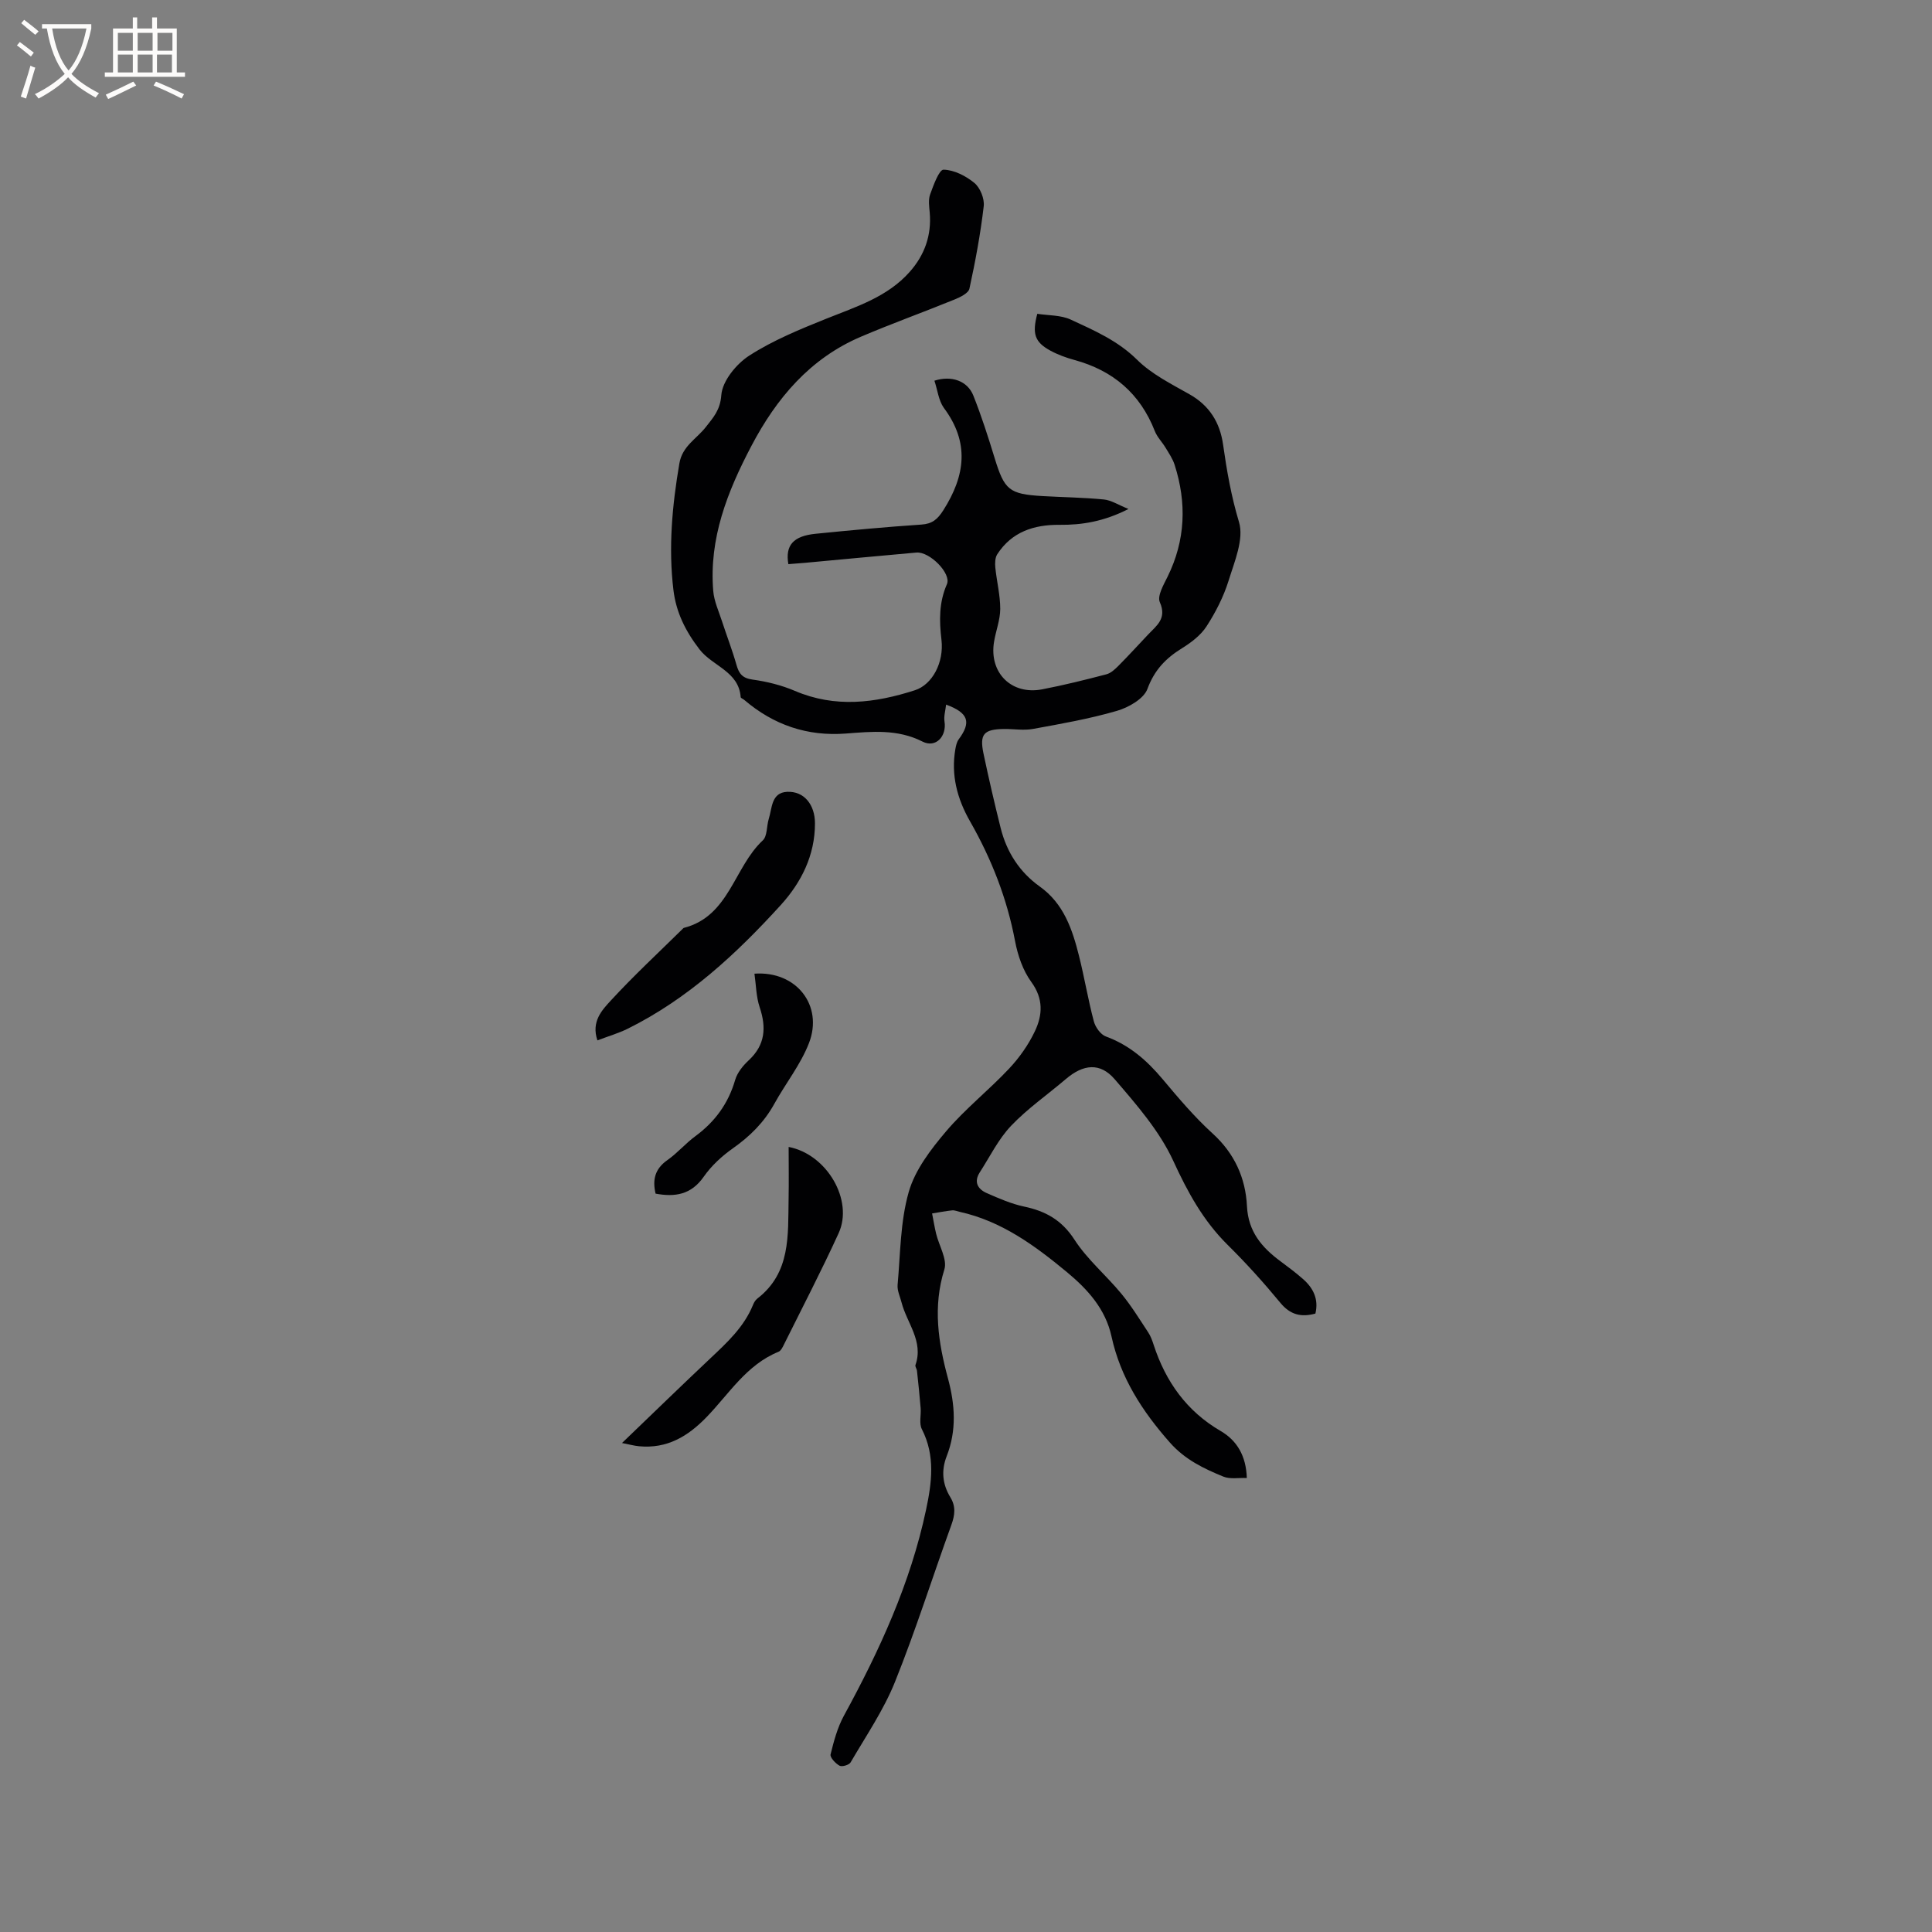 <svg enable-background="new 0 0 400 400" viewBox="0 0 400 400" xmlns="http://www.w3.org/2000/svg"><rect x="0" y="0" width="400" height="400" fill="#808080" stroke="none"/><g fill="#010103"><path d="m193.46 78.82c3.51-1.13 6.84.01 8.06 3.08 1.68 4.22 3.07 8.56 4.4 12.91 2.04 6.65 2.98 7.49 9.94 7.9 4.22.24 8.46.29 12.67.7 1.54.15 3 1.12 5.11 1.97-5.03 2.56-9.56 3.33-14.28 3.28-5.27-.05-9.87 1.44-12.88 6.08-.47.72-.5 1.86-.41 2.77.29 2.86 1.02 5.71 1.02 8.56-.01 2.28-.92 4.55-1.29 6.85-1.04 6.38 3.62 11.02 9.97 9.8 4.47-.86 8.89-1.96 13.29-3.11.94-.24 1.8-1.06 2.52-1.78 2.09-2.11 4.09-4.3 6.13-6.46 1.76-1.86 3.92-3.3 2.42-6.69-.57-1.29.78-3.61 1.61-5.29 3.71-7.54 3.98-15.27 1.45-23.16-.4-1.25-1.18-2.39-1.87-3.53-.7-1.17-1.73-2.19-2.22-3.43-3.04-7.78-8.65-12.56-16.65-14.74-1.72-.47-3.45-1.1-5.01-1.95-3.19-1.75-3.79-3.45-2.68-7.61 2.29.36 4.87.24 6.95 1.21 4.84 2.24 9.72 4.35 13.72 8.31 3.01 2.98 7.06 5 10.82 7.13 4.16 2.34 6.32 5.86 6.97 10.39.77 5.43 1.69 10.73 3.3 16.07 1.07 3.54-.94 8.21-2.17 12.19-1.03 3.3-2.67 6.5-4.55 9.41-1.19 1.84-3.16 3.34-5.08 4.53-3.35 2.07-5.71 4.5-7.16 8.43-.76 2.05-3.91 3.84-6.33 4.54-5.68 1.65-11.55 2.68-17.38 3.74-1.94.35-4-.02-6.01.01-4.16.06-5.06 1.06-4.22 5.08 1.09 5.17 2.28 10.32 3.56 15.44 1.25 4.98 3.91 9.11 8.11 12.11 4.93 3.52 6.71 8.8 8.09 14.28 1.14 4.52 1.89 9.13 3.09 13.63.32 1.21 1.4 2.72 2.49 3.12 4.86 1.78 8.49 4.95 11.75 8.84 3.27 3.9 6.58 7.82 10.33 11.23 4.55 4.13 6.84 9.22 7.13 15.06.26 5.26 3.05 8.53 6.91 11.39 1.62 1.2 3.23 2.41 4.74 3.74 2.1 1.86 3.22 4.14 2.52 7.11-2.93.8-5.19.28-7.26-2.23-3.44-4.17-7.07-8.2-10.91-11.99-5.05-5-8.27-10.89-11.24-17.36-2.85-6.21-7.61-11.66-12.14-16.93-3.04-3.54-6.53-3.1-10.1-.06-3.79 3.23-7.94 6.11-11.35 9.69-2.63 2.76-4.38 6.37-6.48 9.63-1.31 2.02-.41 3.51 1.48 4.33 2.5 1.09 5.05 2.21 7.7 2.77 4.45.94 7.79 2.79 10.41 6.84 2.66 4.12 6.59 7.4 9.74 11.23 2.05 2.49 3.75 5.27 5.53 7.97.52.78.85 1.71 1.14 2.61 2.49 7.6 6.81 13.7 13.87 17.82 3.35 1.95 5.27 5.12 5.41 9.73-1.69-.08-3.47.28-4.87-.3-4.07-1.67-7.92-3.5-11.06-7.05-5.72-6.48-10.22-13.42-12.08-21.94-1.24-5.7-4.92-9.76-9.22-13.33-6.64-5.5-13.54-10.57-22.21-12.49-.52-.11-1.05-.36-1.55-.31-1.4.15-2.78.42-4.17.64.27 1.39.5 2.8.83 4.18.6 2.5 2.36 5.33 1.71 7.42-2.42 7.72-1.26 15.13.74 22.53 1.48 5.47 1.83 10.79-.26 16.13-1.16 2.98-.88 5.81.76 8.5 1.16 1.9.95 3.67.22 5.7-3.93 10.85-7.4 21.88-11.7 32.57-2.35 5.83-5.98 11.14-9.17 16.62-.31.54-1.77.97-2.29.69-.84-.46-2.01-1.71-1.86-2.34.67-2.73 1.42-5.54 2.75-7.99 7.39-13.53 13.78-27.43 17.01-42.61 1.2-5.64 1.96-11.24-.86-16.74-.61-1.18-.13-2.89-.25-4.35-.21-2.58-.48-5.15-.76-7.73-.04-.41-.43-.88-.31-1.21 1.71-4.92-1.78-8.66-2.88-12.93-.31-1.22-.93-2.47-.82-3.66.58-6.44.55-13.08 2.3-19.21 1.3-4.57 4.56-8.82 7.72-12.55 3.96-4.67 8.86-8.53 13.06-13 2.14-2.28 4.03-4.96 5.36-7.78 1.57-3.32 1.78-6.69-.75-10.15-1.74-2.38-2.81-5.51-3.37-8.46-1.67-8.86-4.89-17.05-9.34-24.84-2.64-4.63-3.96-9.57-3.02-14.94.12-.69.29-1.46.69-2.01 2.61-3.53 2.08-5.46-2.61-7.19-.14 1.27-.5 2.43-.33 3.5.48 3.07-1.81 5.55-4.55 4.16-5.18-2.63-10.49-2.08-15.84-1.67-8.04.62-15-1.78-21.08-6.97-.24-.21-.72-.36-.73-.57-.39-5.34-5.85-6.41-8.52-9.88-2.92-3.79-4.84-7.67-5.4-12.26-1.07-8.81-.26-17.54 1.23-26.26.61-3.58 3.56-5.07 5.46-7.5 1.55-1.99 2.99-3.5 3.22-6.63.22-2.92 3.11-6.46 5.81-8.19 4.93-3.17 10.48-5.44 15.96-7.64 6.2-2.49 12.62-4.47 17.24-9.69 3.09-3.49 4.54-7.56 4.14-12.26-.11-1.25-.32-2.64.08-3.76.69-1.9 1.86-5.14 2.78-5.13 2.18.04 4.64 1.3 6.4 2.76 1.19.99 2.1 3.25 1.92 4.8-.67 5.73-1.73 11.43-2.96 17.07-.2.94-1.9 1.77-3.06 2.24-6.44 2.63-13 4.98-19.4 7.71-10.56 4.5-17.51 12.76-22.71 22.67-4.93 9.38-8.78 19.1-7.87 29.99.18 2.13 1.15 4.2 1.82 6.28.98 3.01 2.13 5.97 2.99 9.01.52 1.82 1.22 2.75 3.32 3.04 2.98.41 6.01 1.16 8.77 2.34 8.35 3.57 16.61 2.52 24.84-.13 3.63-1.16 6.06-5.77 5.51-10.44-.47-3.97-.53-7.74 1.13-11.52.97-2.2-3.57-6.79-6.32-6.55-7.7.68-15.4 1.42-23.11 2.13-1.14.1-2.28.18-3.4.27-.67-3.91 1.02-5.83 5.66-6.29 7.27-.73 14.56-1.41 21.85-1.9 2.28-.15 3.36-1.06 4.59-2.99 4.54-7.15 5.45-14.01.08-21.19-1.09-1.54-1.3-3.73-1.94-5.61z"/><path d="m128.78 298.76c6.38-6.13 12.29-11.87 18.28-17.52 3.48-3.28 6.98-6.5 8.84-11.07.19-.48.49-1 .88-1.3 6.97-5.36 6.35-13.12 6.49-20.61.07-3.57.01-7.14.01-10.8 7.98 1.54 13.46 11.08 10.35 17.86-3.56 7.79-7.52 15.4-11.33 23.07-.27.55-.62 1.28-1.12 1.48-6.61 2.68-10.22 8.69-14.87 13.5-3.91 4.05-8.23 6.61-14.01 6.06-.97-.09-1.94-.36-3.52-.67z"/><path d="m123.69 215.4c-1.33-3.91.97-6.29 2.8-8.28 4.73-5.14 9.87-9.9 14.85-14.81.08-.07.15-.18.24-.2 9.42-2.41 10.36-12.54 16.34-18.11.96-.89.78-2.96 1.24-4.44.71-2.25.51-5.46 3.8-5.62 3.55-.17 5.77 2.7 5.77 6.52.01 6.64-2.85 12.26-7.08 16.92-9.21 10.13-19.23 19.42-31.68 25.6-1.87.93-3.92 1.52-6.28 2.42z"/><path d="m135.73 247.13c-.69-2.93-.1-5.16 2.44-6.94 2.07-1.45 3.75-3.45 5.79-4.95 4.06-2.99 6.82-6.75 8.24-11.63.44-1.52 1.62-2.98 2.81-4.08 3.43-3.19 3.68-6.78 2.27-11-.73-2.17-.74-4.59-1.08-6.94 8.7-.62 14.28 6.6 11.3 14.34-1.72 4.47-4.86 8.38-7.2 12.63-2.1 3.8-5.01 6.68-8.54 9.17-2.29 1.61-4.48 3.63-6.07 5.91-2.62 3.75-5.98 4.22-9.96 3.49z"/></g><path d="m6.4 11.7c-1-.8-1.9-1.6-2.9-2.3l.6-.7c.9.7 1.9 1.4 2.9 2.2zm-2.1 8.3c.7-2.1 1.4-4.2 2-6.4.2.1.6.3 1 .4-.7 2.3-1.3 4.4-1.9 6.4zm3-12.8c-1.1-.9-2.1-1.7-2.9-2.4l.6-.7c1 .8 2 1.5 3 2.4zm1.4-1.3v-.9h10.2v.9c-.9 4.2-2.3 7.3-4.1 9.4 1.3 1.4 3.2 2.7 5.7 4-.2.2-.4.5-.7.9-2.5-1.4-4.4-2.7-5.7-4.2-1.4 1.5-3.5 3-6.1 4.4 0 0 0 0-.1-.1-.3-.4-.5-.7-.7-.8 2.7-1.3 4.7-2.8 6.2-4.2-1.8-2.2-3-5.3-3.7-9.4zm9.2 0h-7.1c.6 3.8 1.7 6.7 3.4 8.7 1.7-2 2.9-4.8 3.7-8.7z" fill="#fcfbfa"/><path d="m31.6 3.6h.9v2.3h4.1v9.1h1.7v.9h-16.6v-.9h1.7v-9.1h4.1v-2.3h.9v2.3h3.1v-2.3zm-4 13.3.6.8c-1.9.9-3.8 1.9-5.8 2.8-.2-.3-.3-.6-.5-.9 2-.9 3.9-1.8 5.7-2.7zm-3.2-10.1v3.7h3.1v-3.7zm0 4.5v3.7h3.1v-3.7zm4.1-4.5v3.7h3.1v-3.7zm0 4.5v3.7h3.1v-3.7zm9.1 9.1c-2.1-1.1-4.1-2-5.8-2.7l.5-.8c2.2.9 4.1 1.8 5.8 2.6zm-1.9-13.6h-3.1v3.7h3.1zm-3.2 4.5v3.7h3.1v-3.7z" fill="#fcfbfa"/></svg>